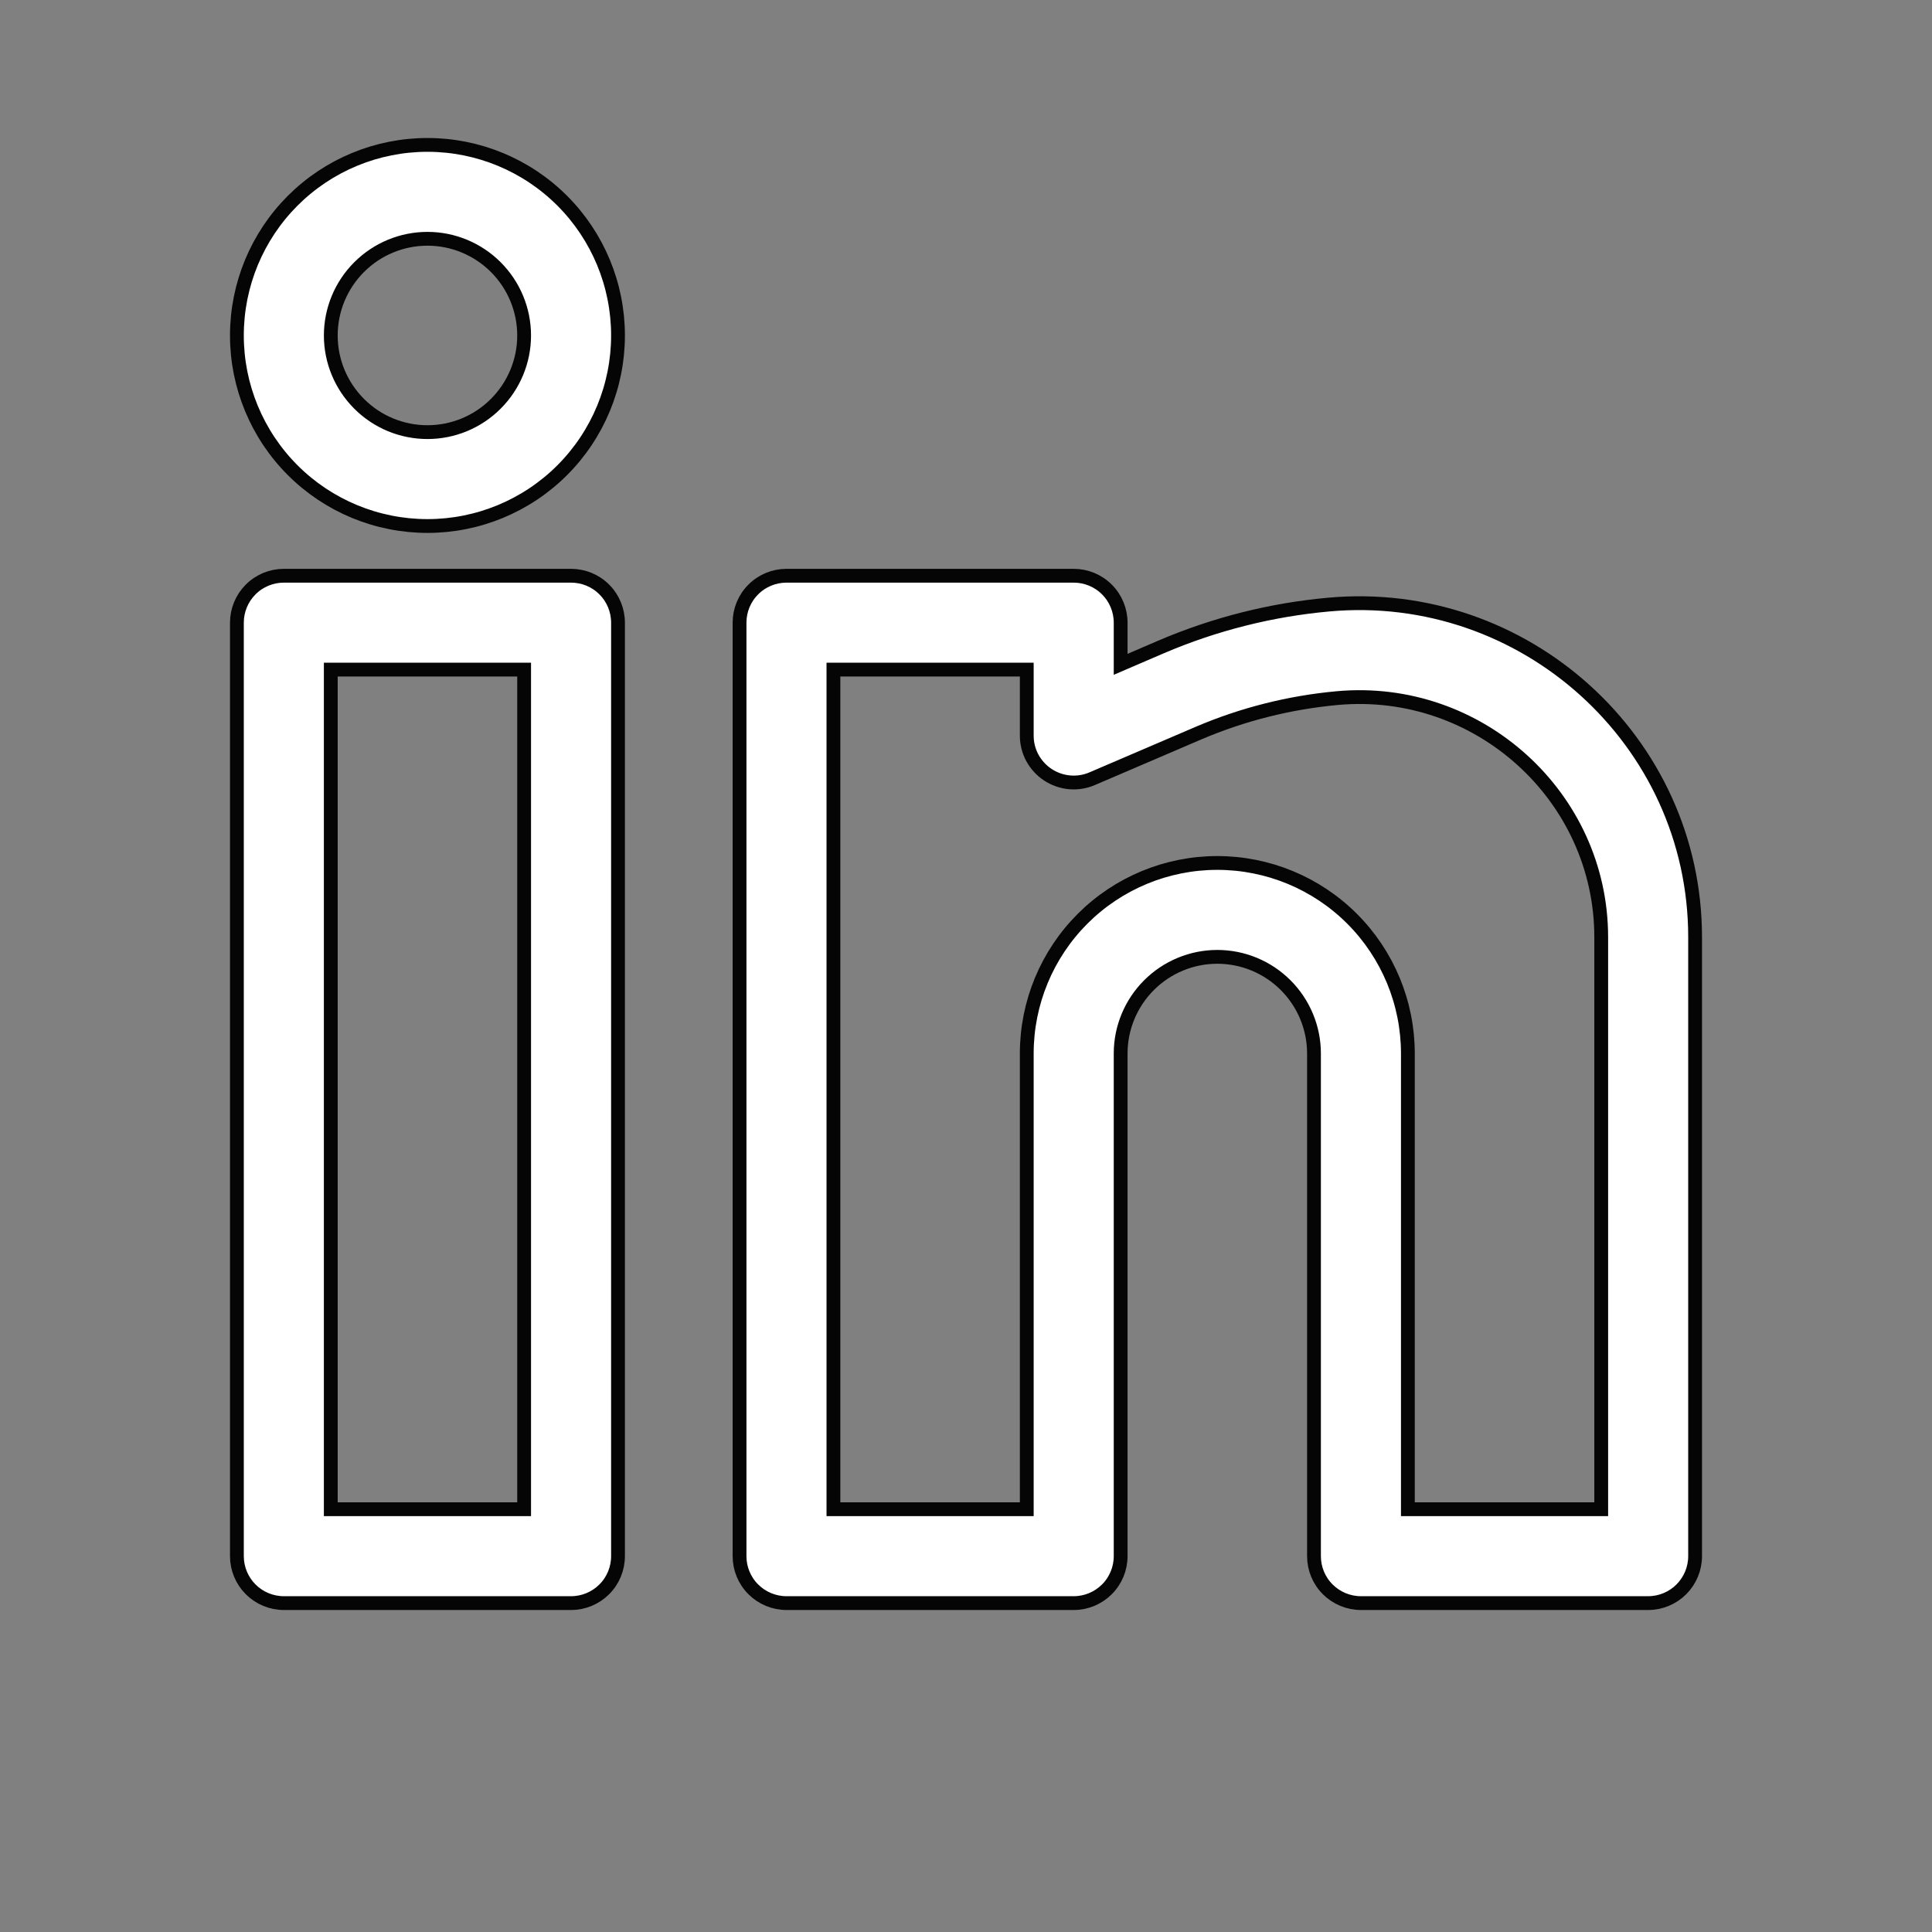 <svg width="42" height="42" viewBox="0 0 42 42" fill="none" xmlns="http://www.w3.org/2000/svg">
<rect x="0" y="0" width="42" height="42" fill="#808080" stroke="none"/>
<path d="M7.341 14.557H7.191V14.707V32.658V32.809H7.341H11.244H11.394V32.658V14.707V14.557H11.244H7.341ZM24.362 14.214V14.442L24.571 14.352L25.25 14.06C26.407 13.566 27.633 13.256 28.886 13.143C33.131 12.757 36.85 16.093 36.85 20.374V33.829C36.85 34.1 36.742 34.36 36.551 34.551C36.36 34.742 36.1 34.85 35.829 34.85H29.585C29.315 34.85 29.055 34.742 28.864 34.551C28.672 34.36 28.565 34.1 28.565 33.829V22.902C28.565 22.345 28.343 21.811 27.949 21.417C27.555 21.023 27.021 20.801 26.463 20.801C25.906 20.801 25.372 21.023 24.978 21.417C24.584 21.811 24.362 22.345 24.362 22.902V33.829C24.362 34.1 24.255 34.36 24.063 34.551C23.872 34.742 23.612 34.85 23.341 34.85H17.098C16.827 34.85 16.567 34.742 16.376 34.551C16.184 34.36 16.077 34.1 16.077 33.829V13.537C16.077 13.266 16.184 13.006 16.376 12.815C16.567 12.623 16.827 12.516 17.098 12.516H23.341C23.612 12.516 23.872 12.623 24.063 12.815C24.255 13.006 24.362 13.266 24.362 13.537V14.214ZM18.268 14.557H18.118V14.707V32.658V32.809H18.268H22.171H22.321V32.658V22.902C22.321 21.804 22.757 20.75 23.534 19.973C24.311 19.196 25.365 18.76 26.463 18.76C27.562 18.76 28.616 19.196 29.393 19.973C30.17 20.75 30.606 21.804 30.606 22.902V32.658V32.809H30.756H34.658H34.809V32.658V20.374C34.809 17.312 32.139 14.897 29.072 15.176C28.033 15.271 27.015 15.527 26.055 15.937L26.055 15.937L23.744 16.928L23.744 16.928C23.589 16.995 23.419 17.022 23.251 17.007C23.083 16.992 22.921 16.935 22.779 16.842C22.638 16.749 22.523 16.622 22.442 16.474C22.362 16.325 22.32 16.158 22.321 15.989V15.989V14.707V14.557H22.171H18.268ZM6.363 4.363C7.14 3.586 8.194 3.15 9.293 3.15C10.391 3.15 11.445 3.586 12.222 4.363C12.999 5.14 13.435 6.194 13.435 7.293C13.435 8.391 12.999 9.445 12.222 10.222C11.445 10.999 10.391 11.435 9.293 11.435C8.194 11.435 7.14 10.999 6.363 10.222C5.586 9.445 5.15 8.391 5.15 7.293C5.15 6.194 5.586 5.14 6.363 4.363ZM7.807 5.807C7.413 6.201 7.191 6.735 7.191 7.293C7.191 7.85 7.413 8.384 7.807 8.778C8.201 9.173 8.735 9.394 9.293 9.394C9.85 9.394 10.384 9.173 10.778 8.778C11.172 8.384 11.394 7.85 11.394 7.293C11.394 6.735 11.172 6.201 10.778 5.807C10.384 5.413 9.85 5.191 9.293 5.191C8.735 5.191 8.201 5.413 7.807 5.807ZM5.15 13.537C5.15 13.266 5.258 13.006 5.449 12.815C5.64 12.623 5.9 12.516 6.171 12.516H12.415C12.685 12.516 12.945 12.623 13.136 12.815C13.328 13.006 13.435 13.266 13.435 13.537V33.829C13.435 34.1 13.328 34.36 13.136 34.551C12.945 34.742 12.685 34.85 12.415 34.85H6.171C5.9 34.85 5.64 34.742 5.449 34.551C5.258 34.36 5.15 34.1 5.15 33.829V13.537Z" fill="white" stroke="#040504" stroke-width="0.3"/>
</svg>
